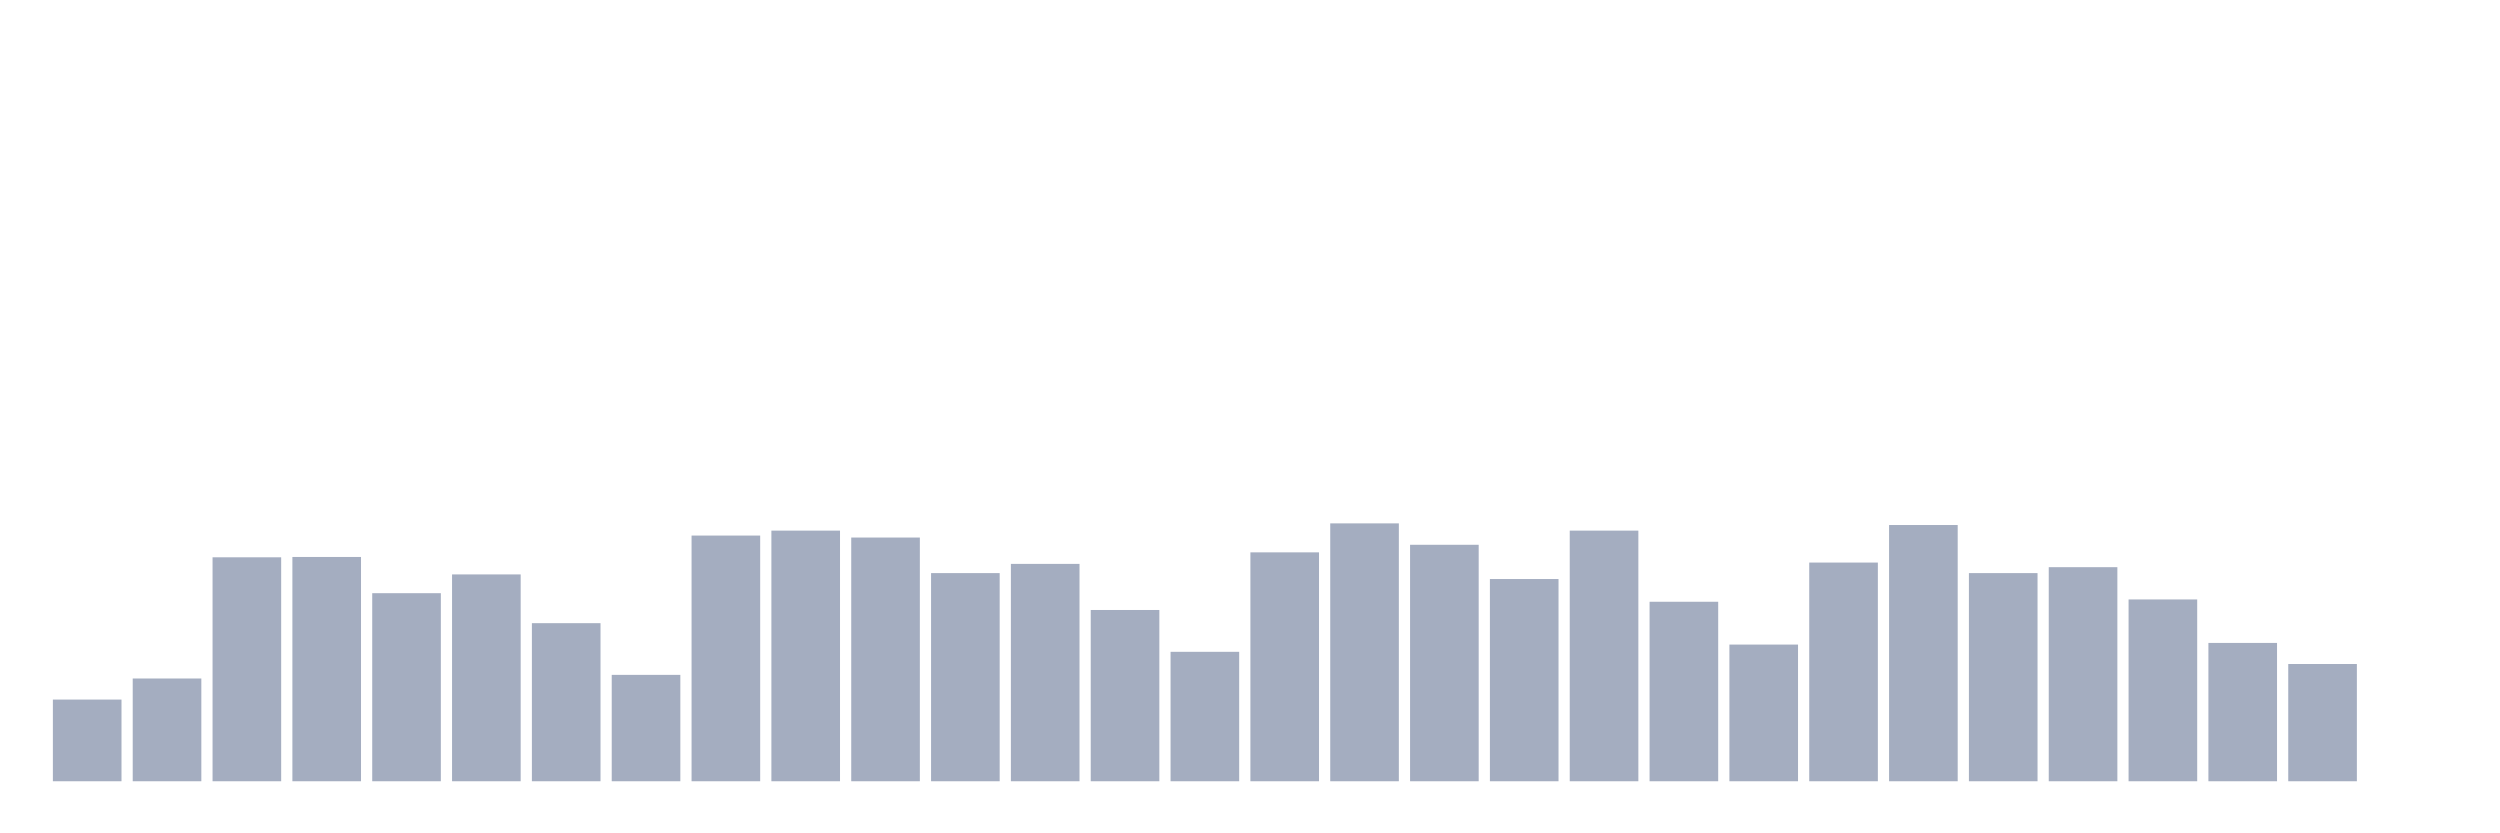 <svg xmlns="http://www.w3.org/2000/svg" viewBox="0 0 480 160"><g transform="translate(10,10)"><rect class="bar" x="0.153" width="13.175" y="124.318" height="15.682" fill="rgb(164,173,192)"></rect><rect class="bar" x="15.482" width="13.175" y="120.271" height="19.729" fill="rgb(164,173,192)"></rect><rect class="bar" x="30.81" width="13.175" y="97.001" height="42.999" fill="rgb(164,173,192)"></rect><rect class="bar" x="46.138" width="13.175" y="96.938" height="43.062" fill="rgb(164,173,192)"></rect><rect class="bar" x="61.466" width="13.175" y="103.893" height="36.107" fill="rgb(164,173,192)"></rect><rect class="bar" x="76.794" width="13.175" y="100.289" height="39.711" fill="rgb(164,173,192)"></rect><rect class="bar" x="92.123" width="13.175" y="109.648" height="30.352" fill="rgb(164,173,192)"></rect><rect class="bar" x="107.451" width="13.175" y="119.575" height="20.425" fill="rgb(164,173,192)"></rect><rect class="bar" x="122.779" width="13.175" y="92.827" height="47.173" fill="rgb(164,173,192)"></rect><rect class="bar" x="138.107" width="13.175" y="91.879" height="48.121" fill="rgb(164,173,192)"></rect><rect class="bar" x="153.436" width="13.175" y="93.207" height="46.793" fill="rgb(164,173,192)"></rect><rect class="bar" x="168.764" width="13.175" y="100.036" height="39.964" fill="rgb(164,173,192)"></rect><rect class="bar" x="184.092" width="13.175" y="98.266" height="41.734" fill="rgb(164,173,192)"></rect><rect class="bar" x="199.42" width="13.175" y="107.118" height="32.882" fill="rgb(164,173,192)"></rect><rect class="bar" x="214.748" width="13.175" y="115.149" height="24.851" fill="rgb(164,173,192)"></rect><rect class="bar" x="230.077" width="13.175" y="96.052" height="43.948" fill="rgb(164,173,192)"></rect><rect class="bar" x="245.405" width="13.175" y="90.488" height="49.512" fill="rgb(164,173,192)"></rect><rect class="bar" x="260.733" width="13.175" y="94.598" height="45.402" fill="rgb(164,173,192)"></rect><rect class="bar" x="276.061" width="13.175" y="101.174" height="38.826" fill="rgb(164,173,192)"></rect><rect class="bar" x="291.39" width="13.175" y="91.879" height="48.121" fill="rgb(164,173,192)"></rect><rect class="bar" x="306.718" width="13.175" y="105.537" height="34.463" fill="rgb(164,173,192)"></rect><rect class="bar" x="322.046" width="13.175" y="113.758" height="26.242" fill="rgb(164,173,192)"></rect><rect class="bar" x="337.374" width="13.175" y="98.013" height="41.987" fill="rgb(164,173,192)"></rect><rect class="bar" x="352.702" width="13.175" y="90.804" height="49.196" fill="rgb(164,173,192)"></rect><rect class="bar" x="368.031" width="13.175" y="100.036" height="39.964" fill="rgb(164,173,192)"></rect><rect class="bar" x="383.359" width="13.175" y="98.898" height="41.102" fill="rgb(164,173,192)"></rect><rect class="bar" x="398.687" width="13.175" y="105.095" height="34.905" fill="rgb(164,173,192)"></rect><rect class="bar" x="414.015" width="13.175" y="113.442" height="26.558" fill="rgb(164,173,192)"></rect><rect class="bar" x="429.344" width="13.175" y="117.489" height="22.511" fill="rgb(164,173,192)"></rect><rect class="bar" x="444.672" width="13.175" y="140" height="0" fill="rgb(164,173,192)"></rect></g></svg>